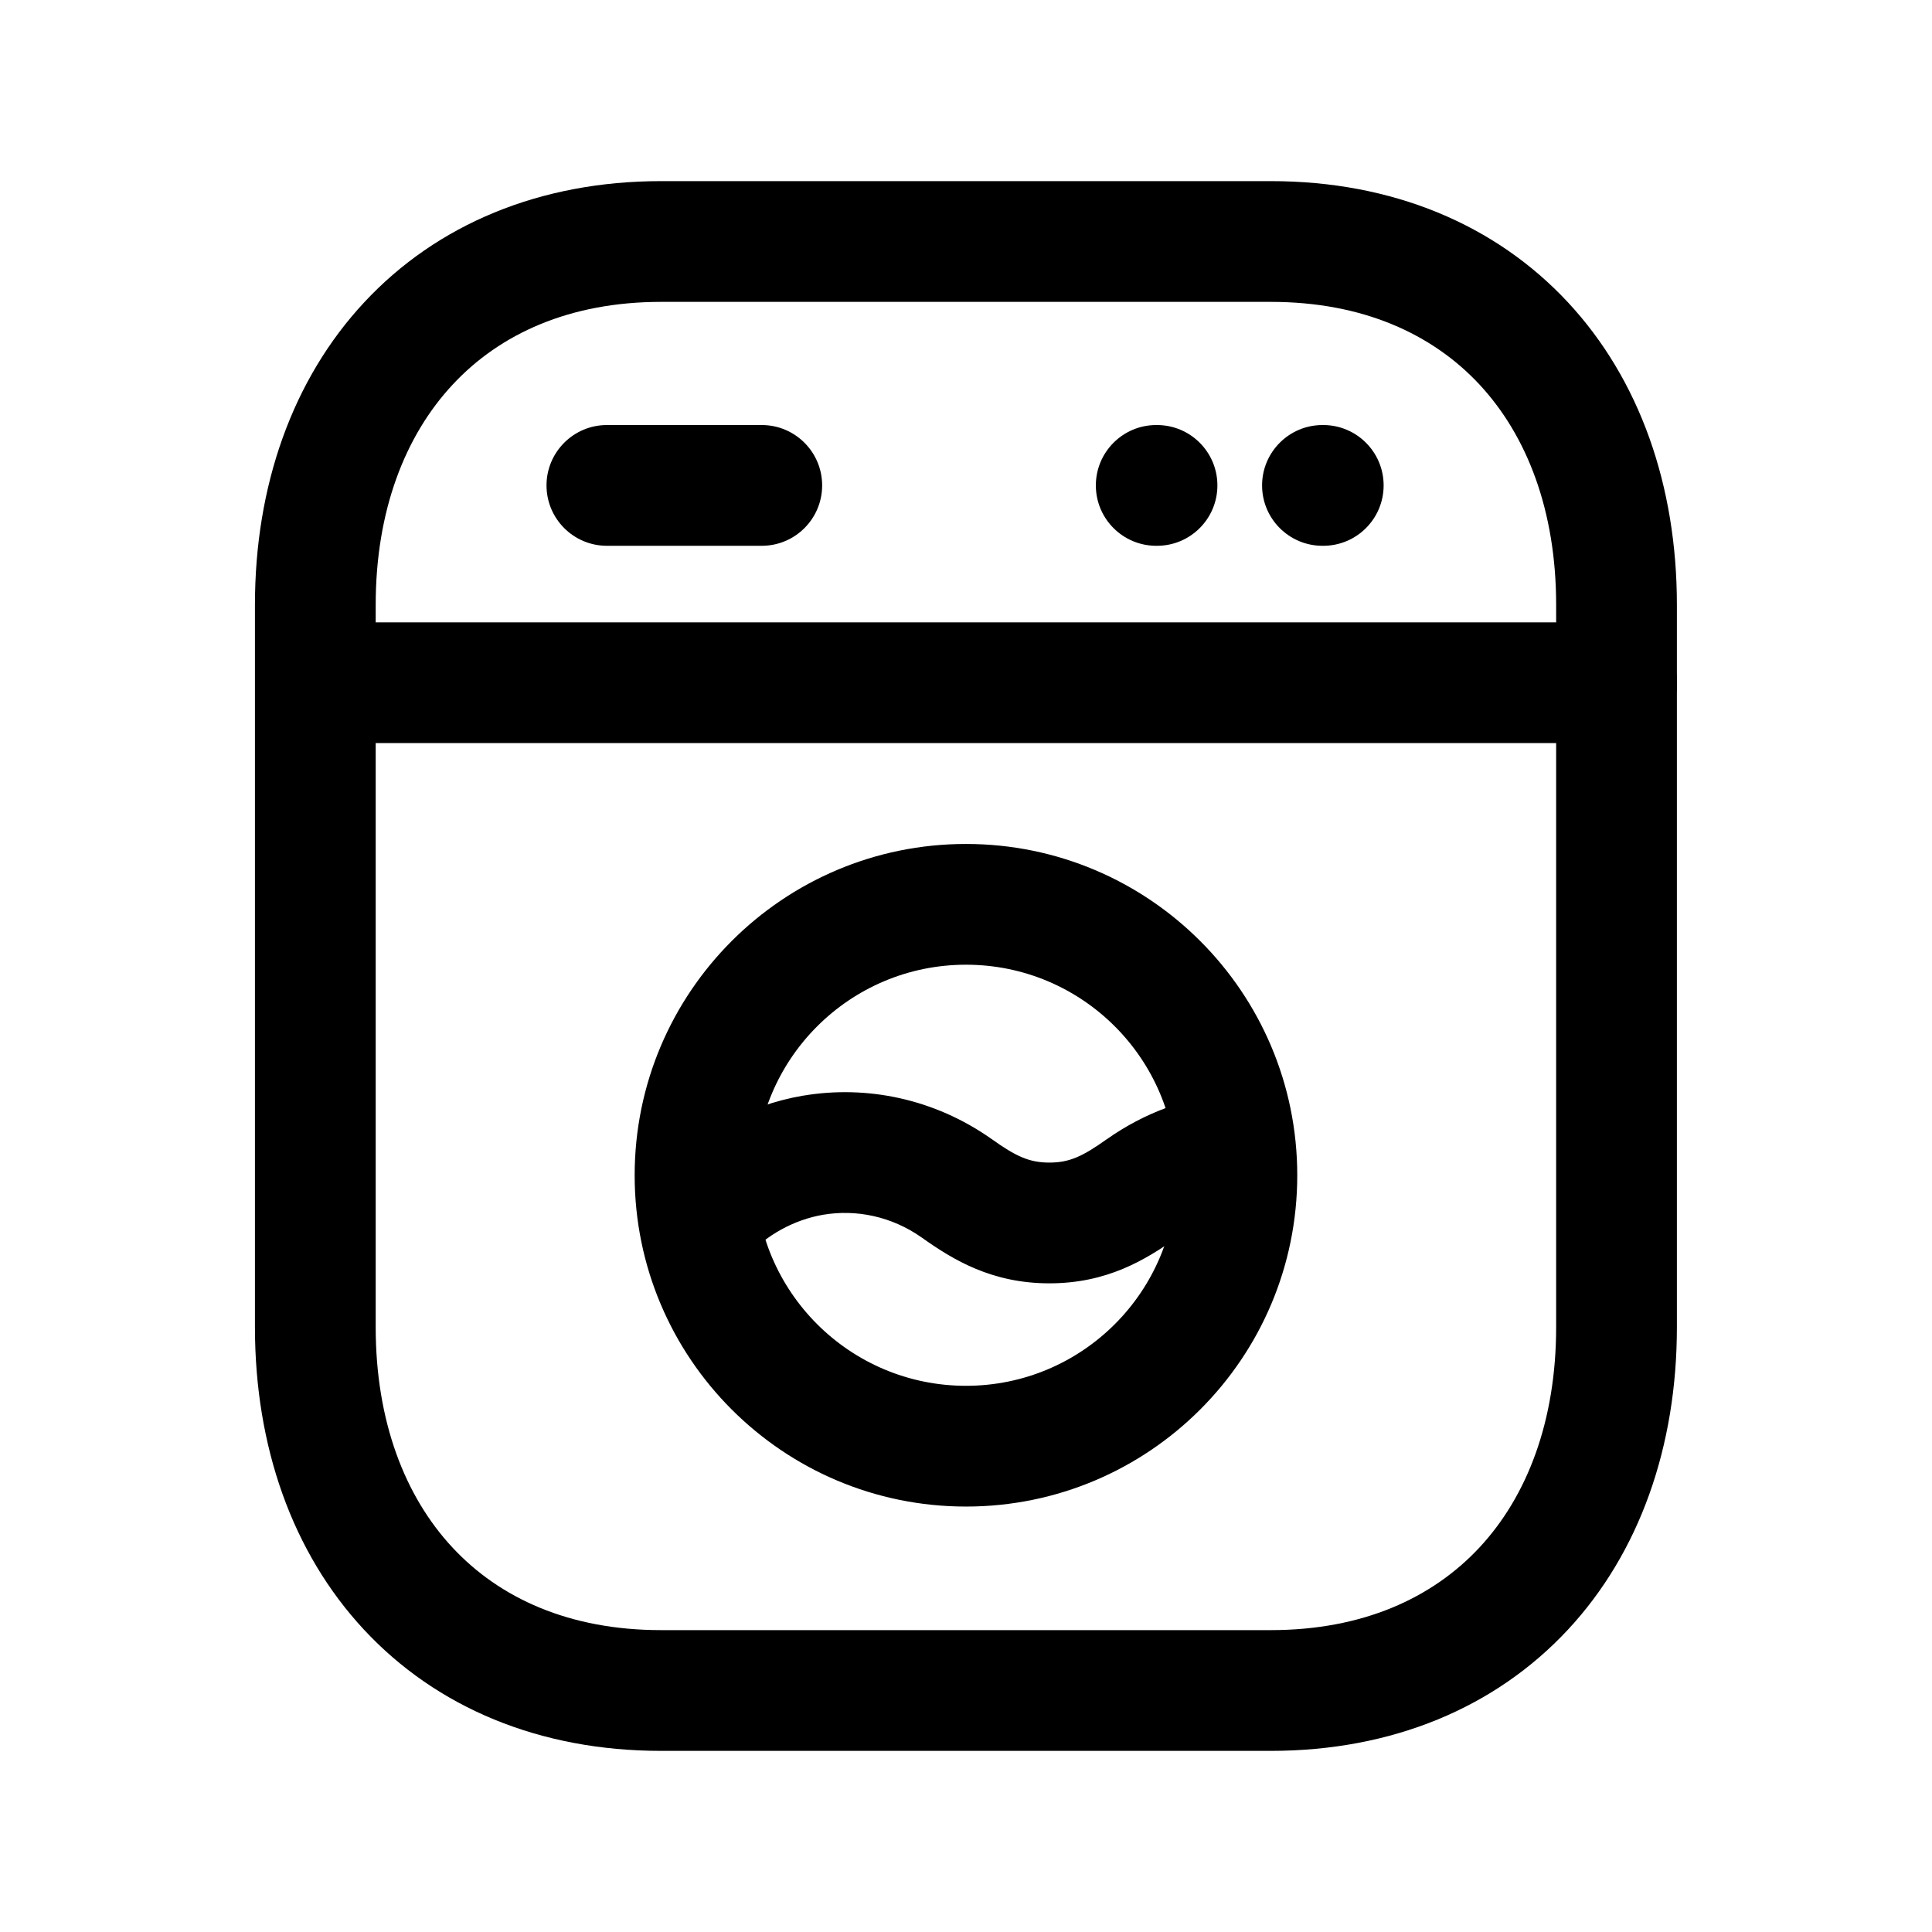 <svg width="24" height="24" viewBox="0 0 24 24" fill="none" xmlns="http://www.w3.org/2000/svg">
<path fill-rule="evenodd" clip-rule="evenodd" d="M4.526 3.754C5.426 2.788 6.707 2.25 8.212 2.25H15.787C17.296 2.25 18.576 2.788 19.476 3.754C20.37 4.714 20.831 6.037 20.831 7.514V16.486C20.831 17.964 20.37 19.286 19.476 20.246C18.576 21.212 17.295 21.75 15.786 21.75H8.212C6.703 21.75 5.423 21.212 4.523 20.246C3.629 19.286 3.167 17.964 3.167 16.486V7.514C3.167 6.036 3.632 4.713 4.526 3.754ZM5.624 4.777C5.031 5.412 4.667 6.347 4.667 7.514V16.486C4.667 17.654 5.029 18.589 5.621 19.224C6.207 19.854 7.074 20.25 8.212 20.25H15.786C16.925 20.25 17.792 19.853 18.378 19.224C18.97 18.589 19.331 17.654 19.331 16.486V7.514C19.331 6.346 18.97 5.412 18.378 4.776C17.792 4.147 16.925 3.75 15.787 3.75H8.212C7.078 3.75 6.211 4.146 5.624 4.777ZM7.884 14.6C7.884 12.327 9.727 10.484 12 10.484C14.272 10.484 16.115 12.327 16.115 14.6C16.115 16.872 14.272 18.715 12 18.715C9.727 18.715 7.884 16.872 7.884 14.6ZM12 11.984C10.556 11.984 9.384 13.155 9.384 14.6C9.384 16.044 10.556 17.215 12 17.215C13.444 17.215 14.615 16.044 14.615 14.6C14.615 13.155 13.444 11.984 12 11.984Z" fill="black"/>
<path fill-rule="evenodd" clip-rule="evenodd" d="M10.226 15.09C9.869 15.151 9.514 15.339 9.25 15.638C8.976 15.948 8.502 15.978 8.191 15.704C7.881 15.43 7.851 14.956 8.125 14.645C8.622 14.082 9.288 13.729 9.973 13.611L9.976 13.611L9.976 13.611C10.768 13.477 11.61 13.65 12.316 14.148L12.319 14.15L12.319 14.15C12.623 14.367 12.788 14.442 13.036 14.442C13.283 14.442 13.447 14.367 13.751 14.15L13.755 14.148L13.755 14.148C14.218 13.822 14.74 13.634 15.269 13.582C15.681 13.542 16.048 13.843 16.089 14.255C16.129 14.668 15.828 15.035 15.416 15.075C15.142 15.102 14.868 15.199 14.621 15.373C14.225 15.655 13.747 15.942 13.036 15.942C12.324 15.942 11.846 15.655 11.45 15.373C11.075 15.109 10.636 15.021 10.226 15.09Z" fill="black"/>
<path fill-rule="evenodd" clip-rule="evenodd" d="M3.168 8.481C3.168 8.067 3.504 7.731 3.918 7.731H20.083C20.497 7.731 20.833 8.067 20.833 8.481C20.833 8.896 20.497 9.231 20.083 9.231H3.918C3.504 9.231 3.168 8.896 3.168 8.481Z" fill="black"/>
<path fill-rule="evenodd" clip-rule="evenodd" d="M15.678 6.03C15.678 5.616 16.014 5.28 16.428 5.28H16.438C16.852 5.28 17.188 5.616 17.188 6.03C17.188 6.444 16.852 6.78 16.438 6.78H16.428C16.014 6.78 15.678 6.444 15.678 6.03Z" fill="black"/>
<path fill-rule="evenodd" clip-rule="evenodd" d="M13.613 6.03C13.613 5.616 13.949 5.28 14.363 5.28H14.373C14.787 5.28 15.123 5.616 15.123 6.03C15.123 6.444 14.787 6.78 14.373 6.78H14.363C13.949 6.78 13.613 6.444 13.613 6.03Z" fill="black"/>
<path fill-rule="evenodd" clip-rule="evenodd" d="M6.789 6.03C6.789 5.616 7.125 5.28 7.539 5.28H9.463C9.877 5.28 10.213 5.616 10.213 6.03C10.213 6.444 9.877 6.78 9.463 6.78H7.539C7.125 6.78 6.789 6.444 6.789 6.03Z" fill="black"/>
</svg>